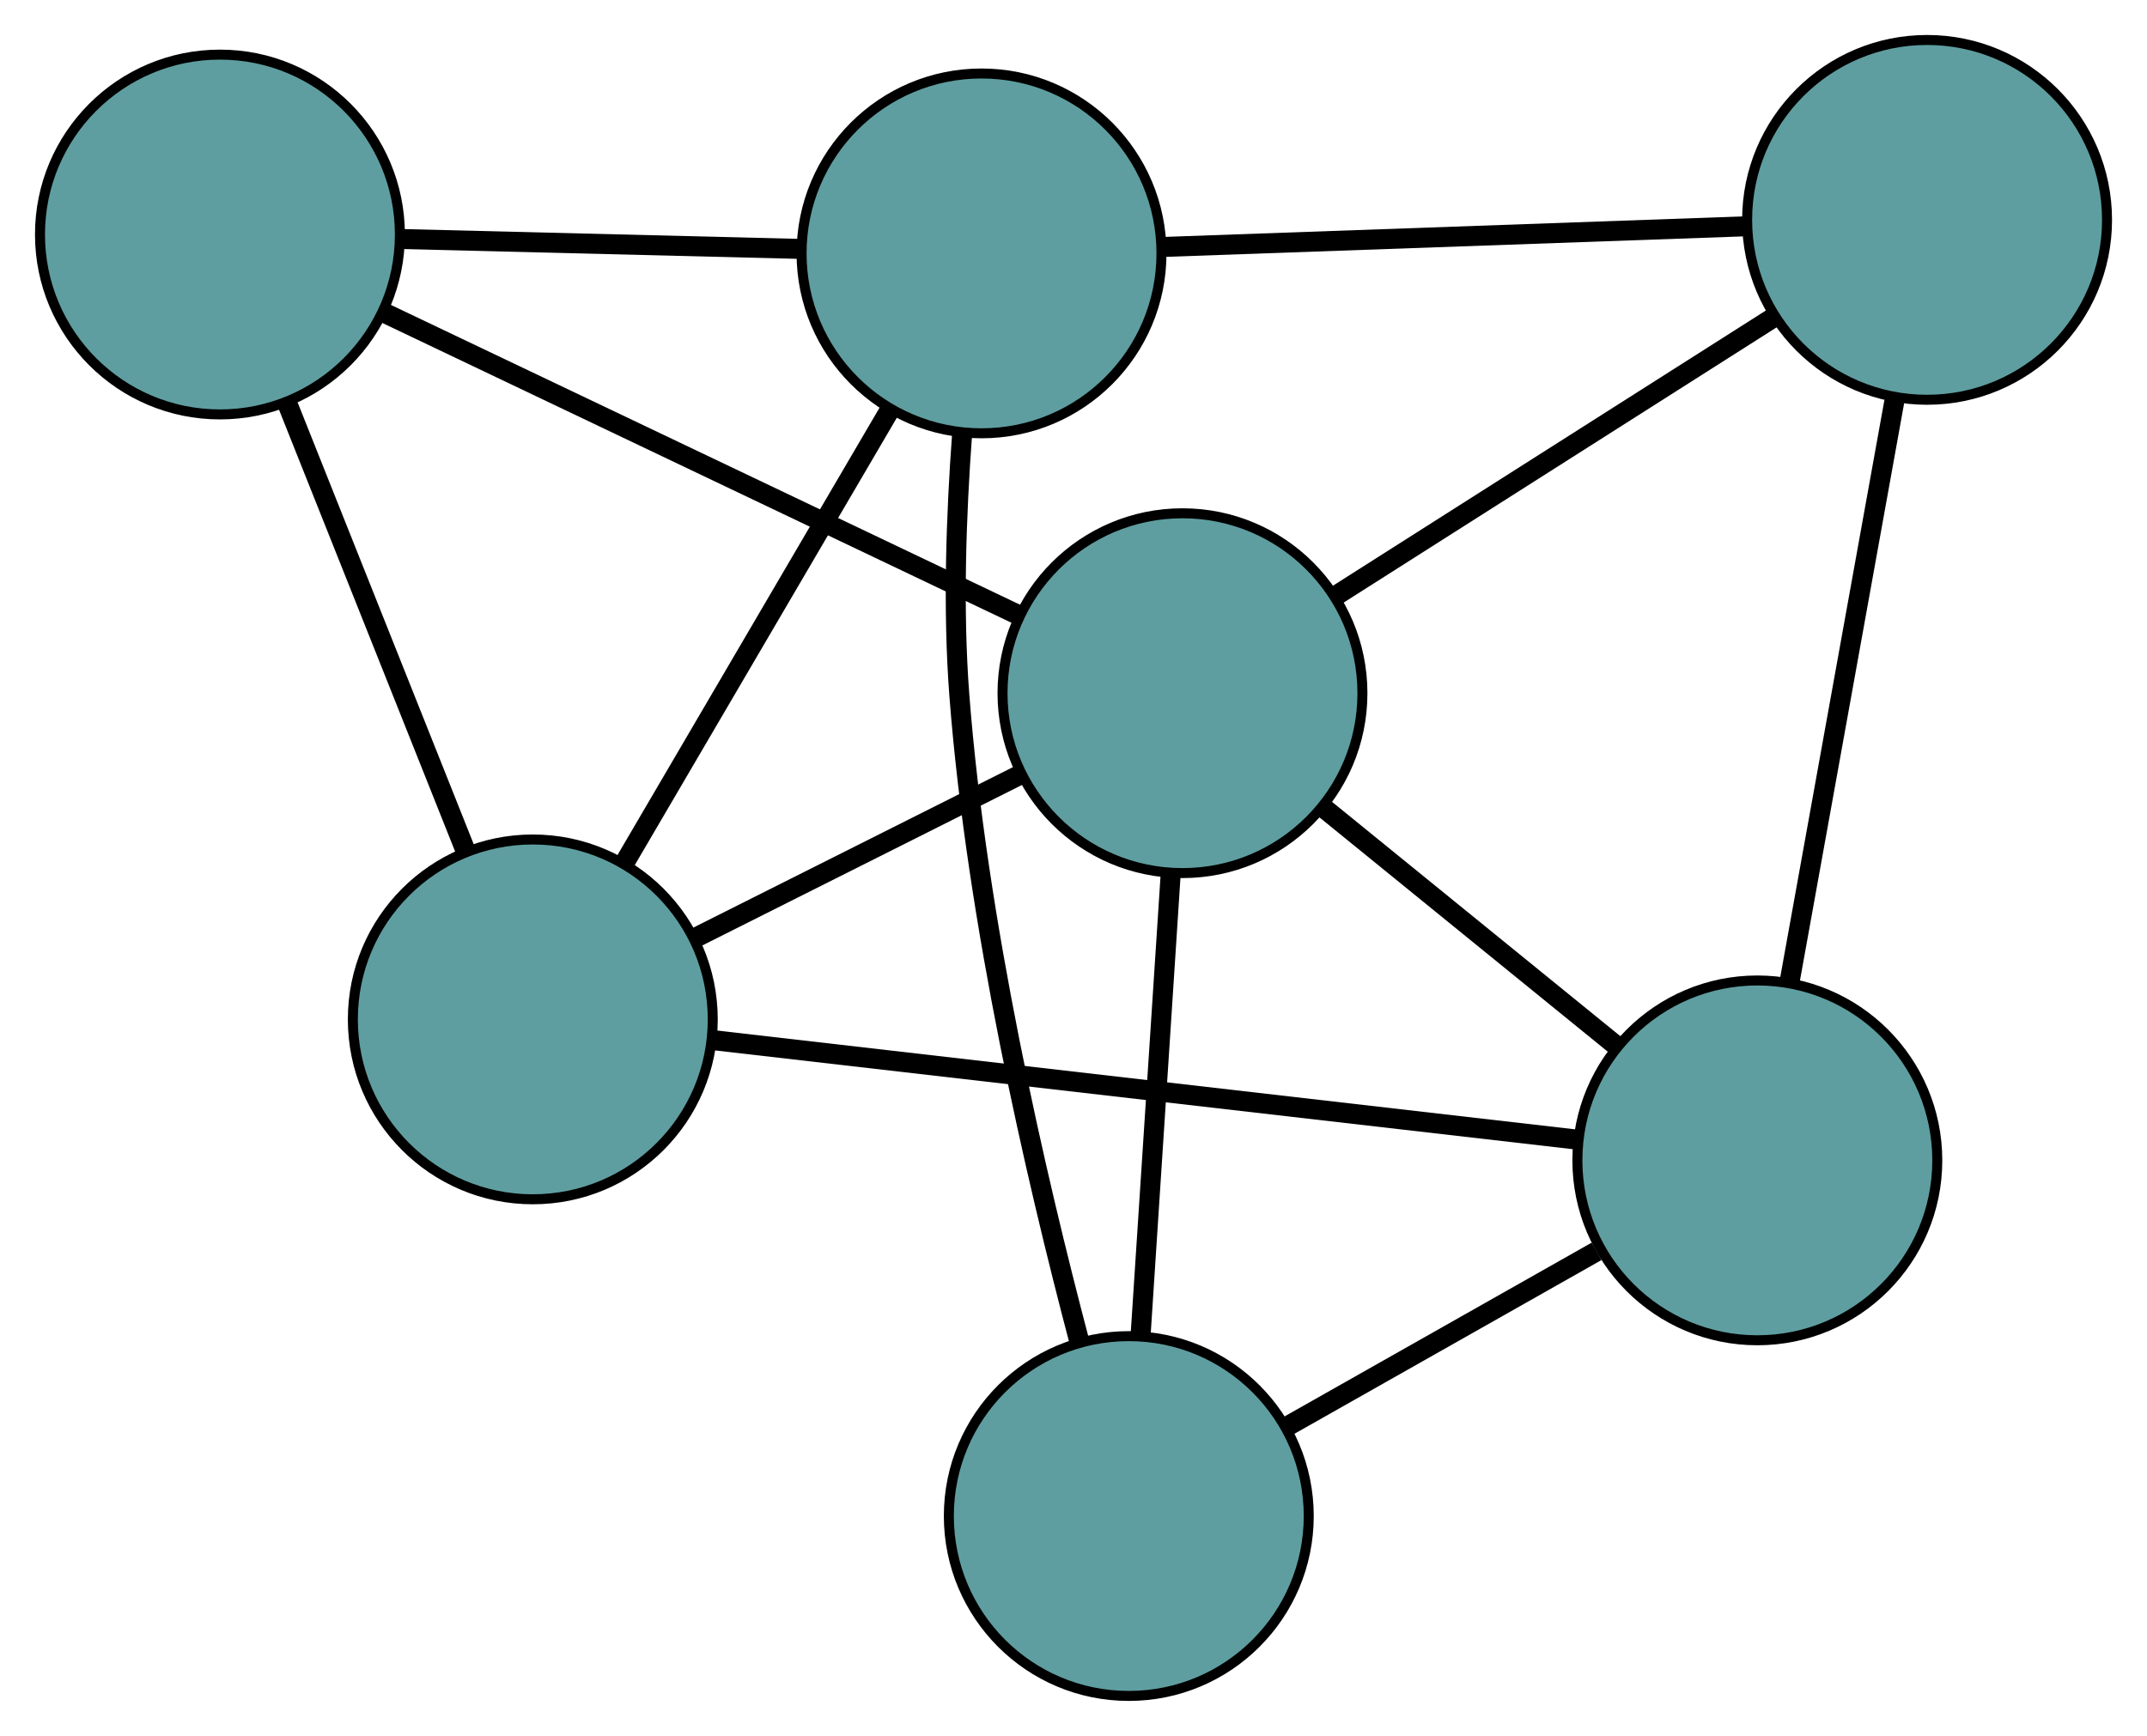 <?xml version="1.0" encoding="UTF-8" standalone="no"?>
<!DOCTYPE svg PUBLIC "-//W3C//DTD SVG 1.1//EN"
 "http://www.w3.org/Graphics/SVG/1.1/DTD/svg11.dtd">
<!-- Generated by graphviz version 2.36.0 (20140111.2315)
 -->
<!-- Title: G Pages: 1 -->
<svg width="100%" height="100%"
 viewBox="0.00 0.00 214.76 173.69" xmlns="http://www.w3.org/2000/svg" xmlns:xlink="http://www.w3.org/1999/xlink">
<g id="graph0" class="graph" transform="scale(1 1) rotate(0) translate(4 169.689)">
<title>G</title>
<!-- 0 -->
<g id="node1" class="node"><title>0</title>
<ellipse fill="cadetblue" stroke="black" cx="49.295" cy="-67.693" rx="18" ry="18"/>
</g>
<!-- 3 -->
<g id="node4" class="node"><title>3</title>
<ellipse fill="cadetblue" stroke="black" cx="18" cy="-146.224" rx="18" ry="18"/>
</g>
<!-- 0&#45;&#45;3 -->
<g id="edge1" class="edge"><title>0&#45;&#45;3</title>
<path fill="none" stroke="black" stroke-width="2" d="M42.504,-84.733C37.219,-97.996 29.924,-116.302 24.67,-129.487"/>
</g>
<!-- 4 -->
<g id="node5" class="node"><title>4</title>
<ellipse fill="cadetblue" stroke="black" cx="171.783" cy="-53.586" rx="18" ry="18"/>
</g>
<!-- 0&#45;&#45;4 -->
<g id="edge2" class="edge"><title>0&#45;&#45;4</title>
<path fill="none" stroke="black" stroke-width="2" d="M67.368,-65.612C90.527,-62.945 130.441,-58.348 153.636,-55.676"/>
</g>
<!-- 5 -->
<g id="node6" class="node"><title>5</title>
<ellipse fill="cadetblue" stroke="black" cx="94.18" cy="-144.335" rx="18" ry="18"/>
</g>
<!-- 0&#45;&#45;5 -->
<g id="edge3" class="edge"><title>0&#45;&#45;5</title>
<path fill="none" stroke="black" stroke-width="2" d="M58.595,-83.574C66.35,-96.815 77.337,-115.576 85.045,-128.738"/>
</g>
<!-- 6 -->
<g id="node7" class="node"><title>6</title>
<ellipse fill="cadetblue" stroke="black" cx="114.281" cy="-100.331" rx="18" ry="18"/>
</g>
<!-- 0&#45;&#45;6 -->
<g id="edge4" class="edge"><title>0&#45;&#45;6</title>
<path fill="none" stroke="black" stroke-width="2" d="M65.694,-75.929C75.62,-80.915 88.228,-87.246 98.113,-92.211"/>
</g>
<!-- 1 -->
<g id="node2" class="node"><title>1</title>
<ellipse fill="cadetblue" stroke="black" cx="188.762" cy="-147.689" rx="18" ry="18"/>
</g>
<!-- 1&#45;&#45;4 -->
<g id="edge5" class="edge"><title>1&#45;&#45;4</title>
<path fill="none" stroke="black" stroke-width="2" d="M185.488,-129.545C182.462,-112.775 177.993,-88.005 174.989,-71.355"/>
</g>
<!-- 1&#45;&#45;5 -->
<g id="edge6" class="edge"><title>1&#45;&#45;5</title>
<path fill="none" stroke="black" stroke-width="2" d="M170.525,-147.043C153.777,-146.449 129.091,-145.573 112.36,-144.98"/>
</g>
<!-- 1&#45;&#45;6 -->
<g id="edge7" class="edge"><title>1&#45;&#45;6</title>
<path fill="none" stroke="black" stroke-width="2" d="M173.329,-137.877C160.547,-129.749 142.471,-118.255 129.694,-110.131"/>
</g>
<!-- 2 -->
<g id="node3" class="node"><title>2</title>
<ellipse fill="cadetblue" stroke="black" cx="108.911" cy="-18" rx="18" ry="18"/>
</g>
<!-- 2&#45;&#45;4 -->
<g id="edge8" class="edge"><title>2&#45;&#45;4</title>
<path fill="none" stroke="black" stroke-width="2" d="M124.776,-26.98C134.235,-32.333 146.209,-39.111 155.704,-44.485"/>
</g>
<!-- 2&#45;&#45;5 -->
<g id="edge9" class="edge"><title>2&#45;&#45;5</title>
<path fill="none" stroke="black" stroke-width="2" d="M103.97,-35.435C99.616,-51.932 93.703,-77.47 91.962,-100.11 91.302,-108.695 91.644,-118.233 92.238,-126.247"/>
</g>
<!-- 2&#45;&#45;6 -->
<g id="edge10" class="edge"><title>2&#45;&#45;6</title>
<path fill="none" stroke="black" stroke-width="2" d="M110.103,-36.272C110.993,-49.916 112.204,-68.479 113.093,-82.11"/>
</g>
<!-- 3&#45;&#45;5 -->
<g id="edge11" class="edge"><title>3&#45;&#45;5</title>
<path fill="none" stroke="black" stroke-width="2" d="M36.054,-145.776C48.109,-145.477 63.908,-145.086 75.992,-144.786"/>
</g>
<!-- 3&#45;&#45;6 -->
<g id="edge12" class="edge"><title>3&#45;&#45;6</title>
<path fill="none" stroke="black" stroke-width="2" d="M34.333,-138.439C52.038,-130 80.132,-116.608 97.868,-108.154"/>
</g>
<!-- 4&#45;&#45;6 -->
<g id="edge13" class="edge"><title>4&#45;&#45;6</title>
<path fill="none" stroke="black" stroke-width="2" d="M157.569,-65.141C148.656,-72.387 137.214,-81.689 128.332,-88.909"/>
</g>
</g>
</svg>

